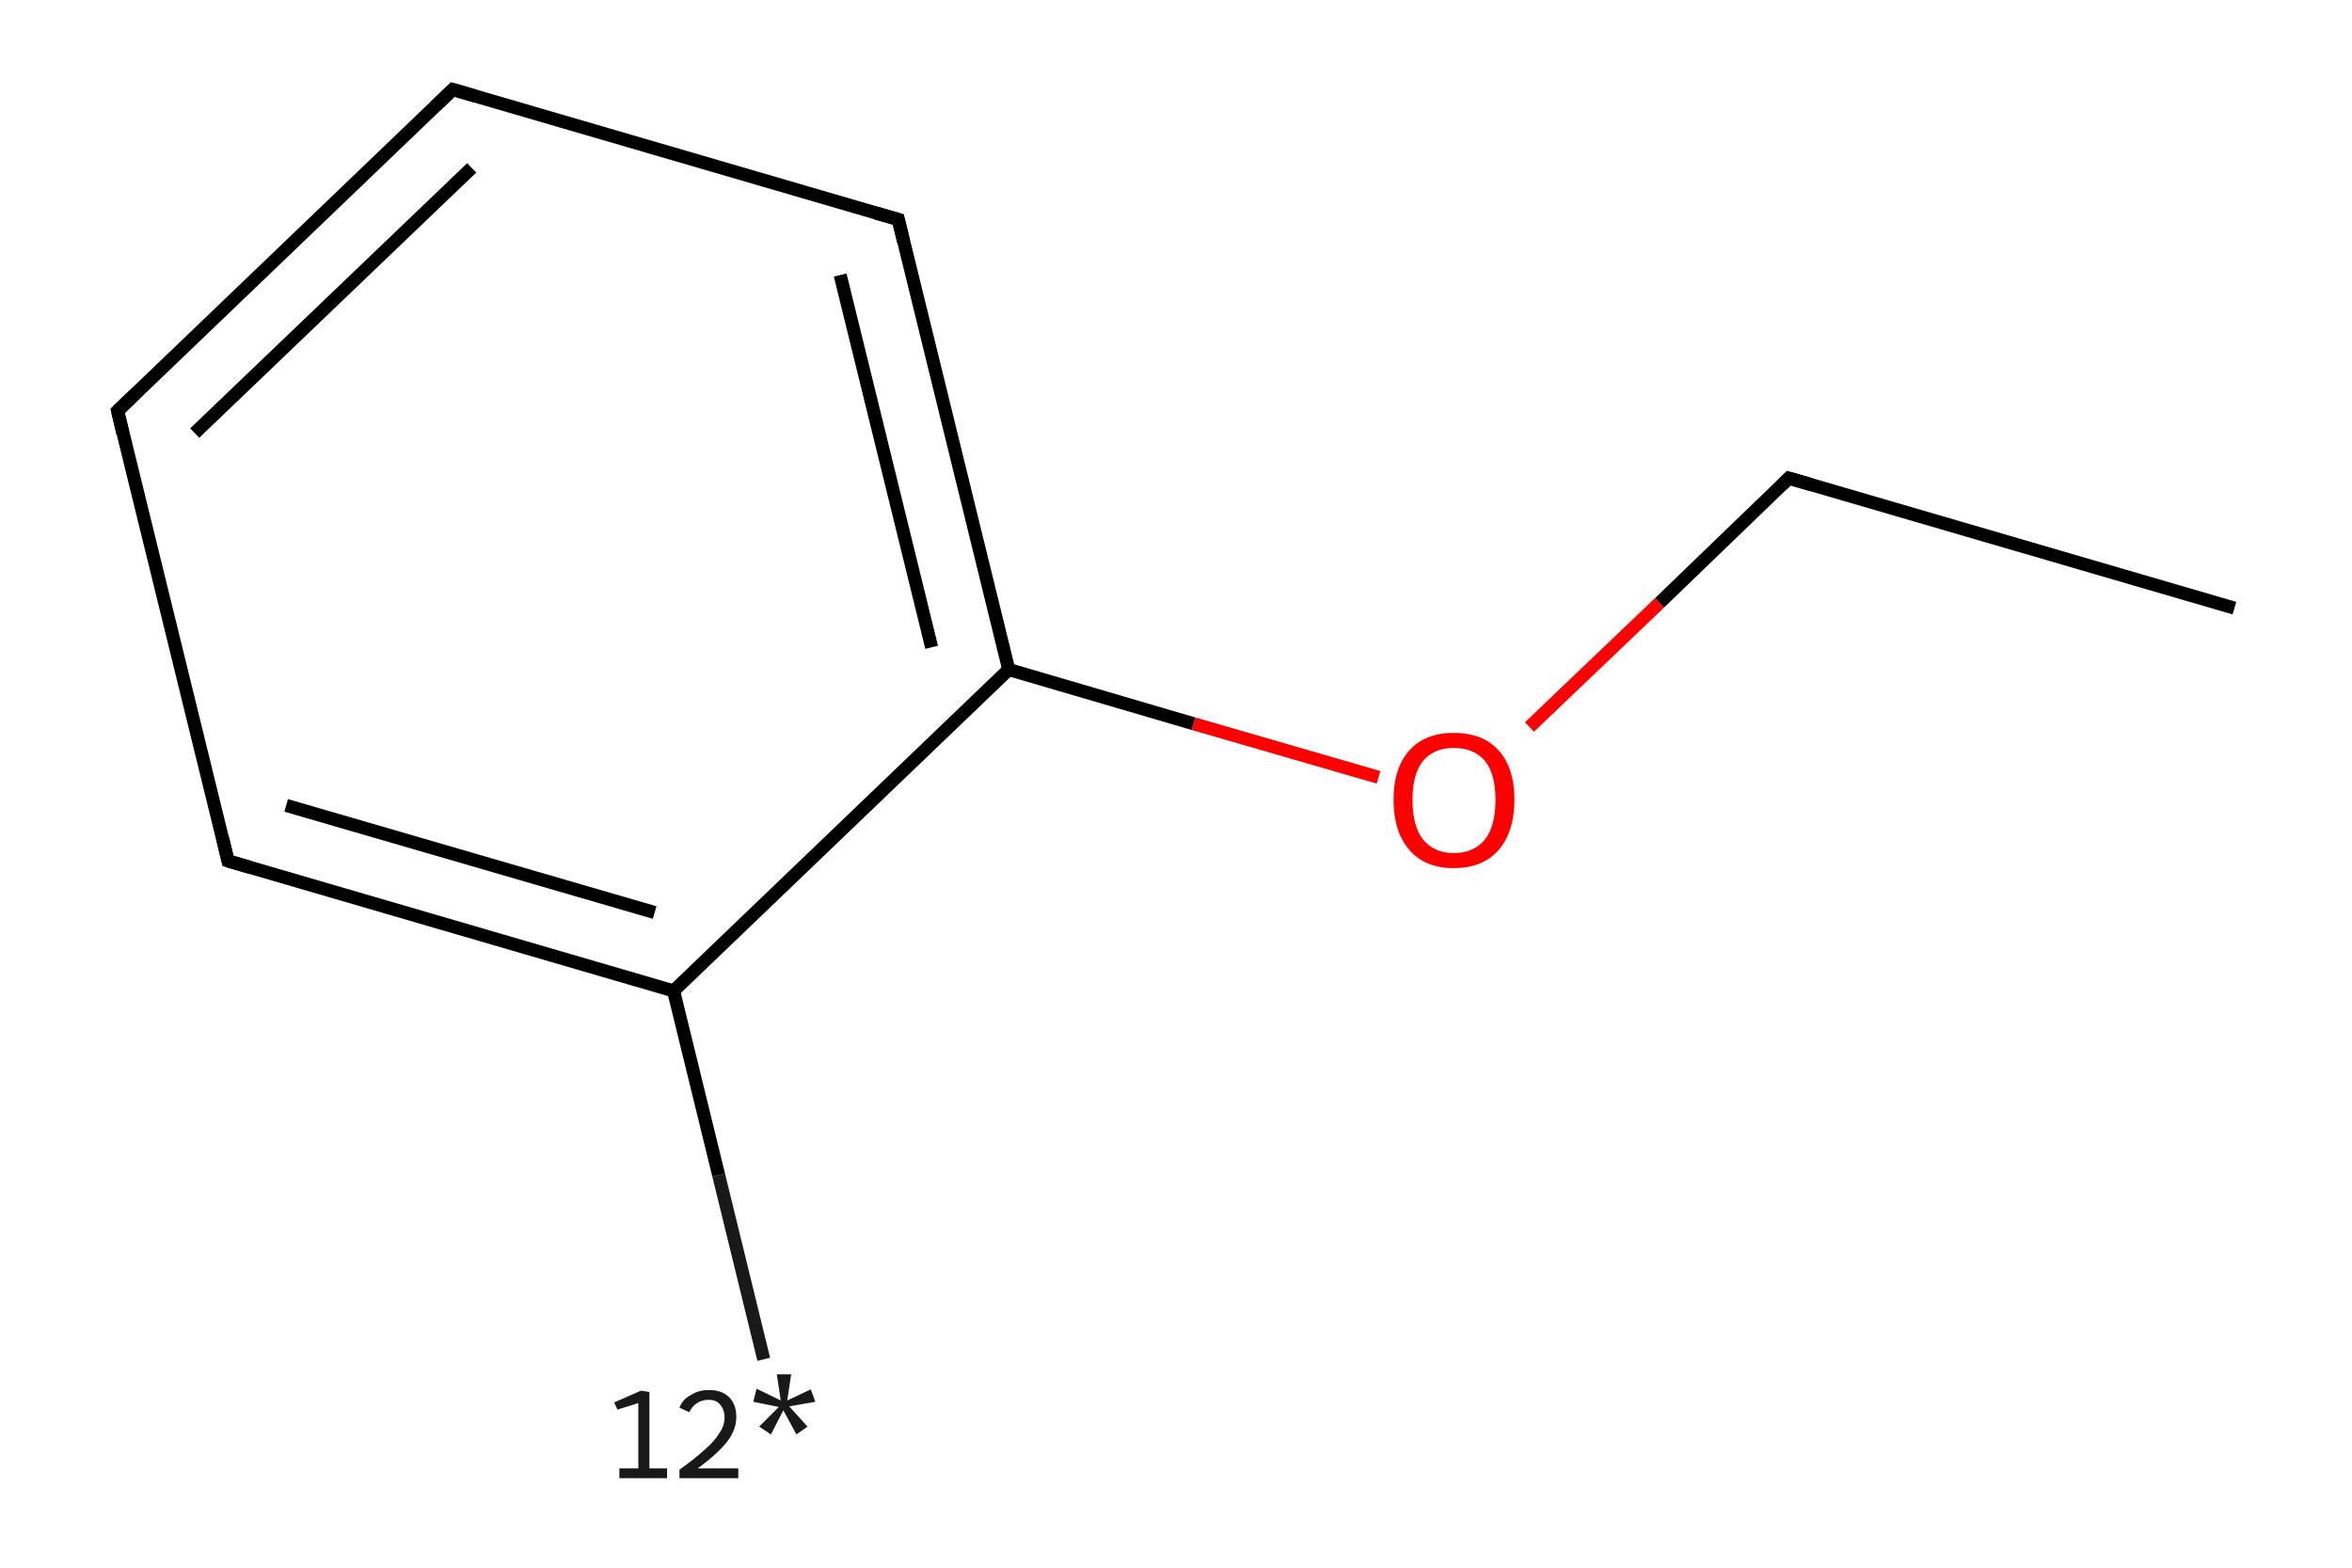 <?xml version='1.0' encoding='iso-8859-1'?>
<svg version='1.1' baseProfile='full'
              xmlns='http://www.w3.org/2000/svg'
                      xmlns:rdkit='http://www.rdkit.org/xml'
                      xmlns:xlink='http://www.w3.org/1999/xlink'
                  xml:space='preserve'
width='360px' height='240px' viewBox='0 0 360 240'>
<!-- END OF HEADER -->
<rect style='opacity:1.0;fill:#FFFFFF;stroke:none' width='360.0' height='240.0' x='0.0' y='0.0'> </rect>
<path class='bond-0 atom-0 atom-1' d='M 116.9,208.1 L 110.0,179.9' style='fill:none;fill-rule:evenodd;stroke:#191919;stroke-width:2.0px;stroke-linecap:butt;stroke-linejoin:miter;stroke-opacity:1' />
<path class='bond-0 atom-0 atom-1' d='M 110.0,179.9 L 103.1,151.7' style='fill:none;fill-rule:evenodd;stroke:#000000;stroke-width:2.0px;stroke-linecap:butt;stroke-linejoin:miter;stroke-opacity:1' />
<path class='bond-1 atom-1 atom-2' d='M 103.1,151.7 L 34.9,131.8' style='fill:none;fill-rule:evenodd;stroke:#000000;stroke-width:2.0px;stroke-linecap:butt;stroke-linejoin:miter;stroke-opacity:1' />
<path class='bond-1 atom-1 atom-2' d='M 100.2,139.7 L 43.8,123.3' style='fill:none;fill-rule:evenodd;stroke:#000000;stroke-width:2.0px;stroke-linecap:butt;stroke-linejoin:miter;stroke-opacity:1' />
<path class='bond-2 atom-2 atom-3' d='M 34.9,131.8 L 18.0,62.9' style='fill:none;fill-rule:evenodd;stroke:#000000;stroke-width:2.0px;stroke-linecap:butt;stroke-linejoin:miter;stroke-opacity:1' />
<path class='bond-3 atom-3 atom-4' d='M 18.0,62.9 L 69.3,13.7' style='fill:none;fill-rule:evenodd;stroke:#000000;stroke-width:2.0px;stroke-linecap:butt;stroke-linejoin:miter;stroke-opacity:1' />
<path class='bond-3 atom-3 atom-4' d='M 29.8,66.3 L 72.2,25.7' style='fill:none;fill-rule:evenodd;stroke:#000000;stroke-width:2.0px;stroke-linecap:butt;stroke-linejoin:miter;stroke-opacity:1' />
<path class='bond-4 atom-4 atom-5' d='M 69.3,13.7 L 137.5,33.6' style='fill:none;fill-rule:evenodd;stroke:#000000;stroke-width:2.0px;stroke-linecap:butt;stroke-linejoin:miter;stroke-opacity:1' />
<path class='bond-5 atom-5 atom-6' d='M 137.5,33.6 L 154.4,102.5' style='fill:none;fill-rule:evenodd;stroke:#000000;stroke-width:2.0px;stroke-linecap:butt;stroke-linejoin:miter;stroke-opacity:1' />
<path class='bond-5 atom-5 atom-6' d='M 128.6,42.1 L 142.6,99.1' style='fill:none;fill-rule:evenodd;stroke:#000000;stroke-width:2.0px;stroke-linecap:butt;stroke-linejoin:miter;stroke-opacity:1' />
<path class='bond-6 atom-6 atom-7' d='M 154.4,102.5 L 182.7,110.8' style='fill:none;fill-rule:evenodd;stroke:#000000;stroke-width:2.0px;stroke-linecap:butt;stroke-linejoin:miter;stroke-opacity:1' />
<path class='bond-6 atom-6 atom-7' d='M 182.7,110.8 L 211.0,119.0' style='fill:none;fill-rule:evenodd;stroke:#FF0000;stroke-width:2.0px;stroke-linecap:butt;stroke-linejoin:miter;stroke-opacity:1' />
<path class='bond-7 atom-7 atom-8' d='M 234.1,111.3 L 254.0,92.3' style='fill:none;fill-rule:evenodd;stroke:#FF0000;stroke-width:2.0px;stroke-linecap:butt;stroke-linejoin:miter;stroke-opacity:1' />
<path class='bond-7 atom-7 atom-8' d='M 254.0,92.3 L 273.8,73.2' style='fill:none;fill-rule:evenodd;stroke:#000000;stroke-width:2.0px;stroke-linecap:butt;stroke-linejoin:miter;stroke-opacity:1' />
<path class='bond-8 atom-8 atom-9' d='M 273.8,73.2 L 342.0,93.1' style='fill:none;fill-rule:evenodd;stroke:#000000;stroke-width:2.0px;stroke-linecap:butt;stroke-linejoin:miter;stroke-opacity:1' />
<path class='bond-9 atom-6 atom-1' d='M 154.4,102.5 L 103.1,151.7' style='fill:none;fill-rule:evenodd;stroke:#000000;stroke-width:2.0px;stroke-linecap:butt;stroke-linejoin:miter;stroke-opacity:1' />
<path d='M 38.3,132.8 L 34.9,131.8 L 34.1,128.4' style='fill:none;stroke:#000000;stroke-width:2.0px;stroke-linecap:butt;stroke-linejoin:miter;stroke-opacity:1;' />
<path d='M 18.8,66.3 L 18.0,62.9 L 20.6,60.4' style='fill:none;stroke:#000000;stroke-width:2.0px;stroke-linecap:butt;stroke-linejoin:miter;stroke-opacity:1;' />
<path d='M 66.7,16.2 L 69.3,13.7 L 72.7,14.7' style='fill:none;stroke:#000000;stroke-width:2.0px;stroke-linecap:butt;stroke-linejoin:miter;stroke-opacity:1;' />
<path d='M 134.0,32.6 L 137.5,33.6 L 138.3,37.0' style='fill:none;stroke:#000000;stroke-width:2.0px;stroke-linecap:butt;stroke-linejoin:miter;stroke-opacity:1;' />
<path d='M 272.8,74.2 L 273.8,73.2 L 277.2,74.2' style='fill:none;stroke:#000000;stroke-width:2.0px;stroke-linecap:butt;stroke-linejoin:miter;stroke-opacity:1;' />
<path class='atom-0' d='M 94.8 224.8
L 97.7 224.8
L 97.7 214.8
L 94.5 215.8
L 94.0 214.7
L 98.1 212.9
L 99.4 213.1
L 99.4 224.8
L 102.1 224.8
L 102.1 226.3
L 94.8 226.3
L 94.8 224.8
' fill='#191919'/>
<path class='atom-0' d='M 104.0 215.5
Q 104.5 214.2, 105.7 213.6
Q 106.9 212.8, 108.5 212.8
Q 110.5 212.8, 111.6 213.9
Q 112.7 215.0, 112.7 216.9
Q 112.7 218.9, 111.3 220.7
Q 109.8 222.6, 106.8 224.8
L 113.0 224.8
L 113.0 226.3
L 104.0 226.3
L 104.0 225.0
Q 106.5 223.2, 107.9 221.9
Q 109.4 220.6, 110.1 219.4
Q 110.9 218.3, 110.9 217.0
Q 110.9 215.8, 110.2 215.0
Q 109.6 214.3, 108.5 214.3
Q 107.4 214.3, 106.7 214.8
Q 106.0 215.2, 105.5 216.2
L 104.0 215.5
' fill='#191919'/>
<path class='atom-0' d='M 116.2 218.4
L 119.2 215.4
L 115.3 214.6
L 115.8 212.6
L 119.5 214.4
L 118.9 210.4
L 121.1 210.4
L 120.5 214.4
L 124.1 212.7
L 124.8 214.6
L 120.8 215.3
L 123.6 218.4
L 121.9 219.6
L 119.9 215.9
L 118.0 219.6
L 116.2 218.4
' fill='#191919'/>
<path class='atom-7' d='M 213.3 122.4
Q 213.3 117.6, 215.7 114.9
Q 218.1 112.2, 222.5 112.2
Q 227.0 112.2, 229.4 114.9
Q 231.8 117.6, 231.8 122.4
Q 231.8 127.3, 229.4 130.1
Q 227.0 132.9, 222.5 132.9
Q 218.1 132.9, 215.7 130.1
Q 213.3 127.3, 213.3 122.4
M 222.5 130.6
Q 225.6 130.6, 227.3 128.5
Q 228.9 126.5, 228.9 122.4
Q 228.9 118.5, 227.3 116.5
Q 225.6 114.5, 222.5 114.5
Q 219.5 114.5, 217.8 116.5
Q 216.2 118.5, 216.2 122.4
Q 216.2 126.5, 217.8 128.5
Q 219.5 130.6, 222.5 130.6
' fill='#FF0000'/>
</svg>
